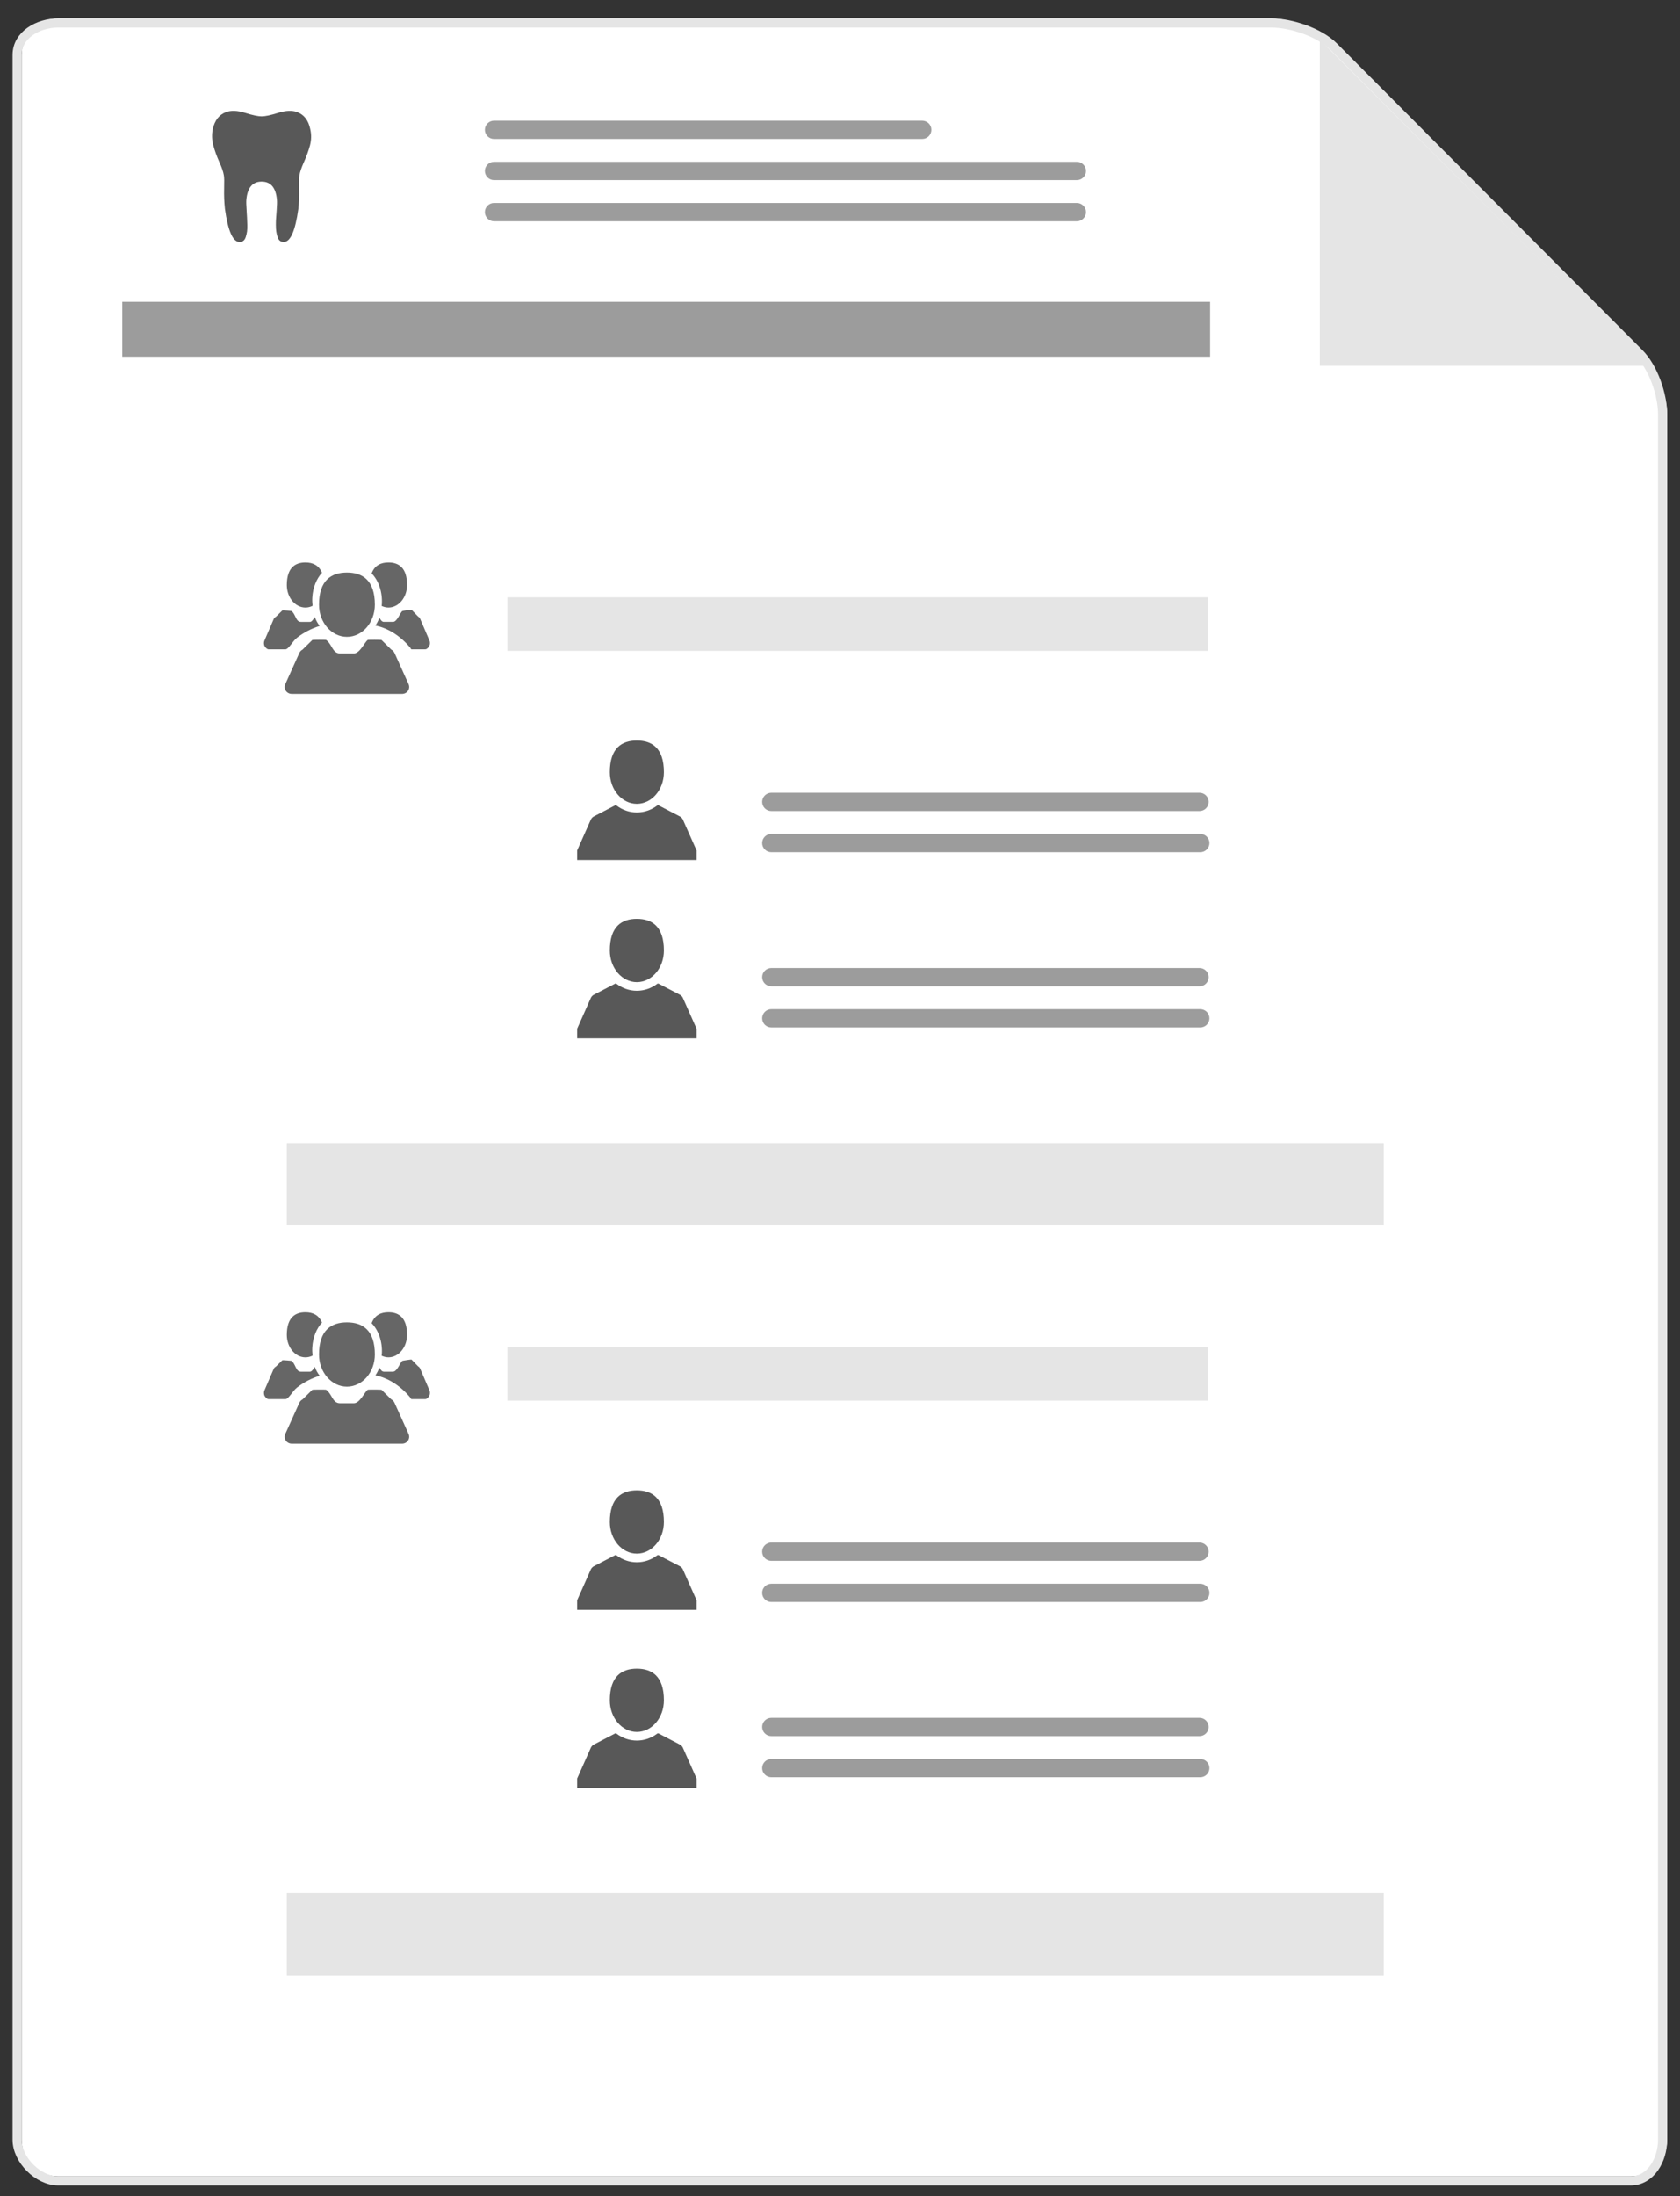 <?xml version="1.0" encoding="utf-8"?>
<!-- Generator: Adobe Illustrator 16.0.0, SVG Export Plug-In . SVG Version: 6.00 Build 0)  -->
<!DOCTYPE svg PUBLIC "-//W3C//DTD SVG 1.1//EN" "http://www.w3.org/Graphics/SVG/1.1/DTD/svg11.dtd">
<svg version="1.1" id="Layer_1" xmlns="http://www.w3.org/2000/svg" xmlns:xlink="http://www.w3.org/1999/xlink" x="0px" y="0px"
	 width="183.777px" height="240.16px" viewBox="0 0 183.777 240.16" enable-background="new 0 0 183.777 240.16"
	 xml:space="preserve">
<rect x="0" y="0" width="183.777" height="240.16" fill="#333333" stroke="none"/>
<g>
	<g>
		<g>
			<path fill="#FFFFFF" d="M145.878,4.839c-1.556-1.556-4.628-2.829-6.828-2.829H6.373c-2.2,0-4,1.8-4,4v228c0,2.2,1.8,4,4,4h172
				c2.2,0,4-1.8,4-4V45.334c0-2.2-1.272-5.273-2.828-6.829L145.878,4.839z"/>
			<path fill="none" stroke="#E5E5E5" stroke-miterlimit="10" d="M145.878,5.089c-1.556-1.556-4.628-2.579-6.828-2.579H6.373
				c-2.2,0-4.5,1.3-4.5,3.5v228c0,2.2,2.3,4.5,4.5,4.5h172c2.2,0,3.5-2.3,3.5-4.5V45.334c0-2.2-1.022-5.148-2.578-6.704
				L145.878,5.089z"/>
		</g>
		<polygon fill="#E5E5E5" points="144.373,4.333 144.373,40.011 180.049,40.011 		"/>
	</g>
	<g>
		<rect x="13.373" y="33.011" fill="#9C9C9C" width="119" height="6"/>
		<rect x="31.373" y="125.011" fill="#E5E5E5" width="120" height="9"/>
		<rect x="31.373" y="207.011" fill="#E5E5E5" width="120" height="9"/>
		<g>
			<g>
				<path fill="#9C9C9C" d="M53.039,14.198c0-0.55,0.451-1,1-1h46.843c0.55,0,1,0.45,1,1l0,0c0,0.55-0.45,1-1,1H54.039
					C53.49,15.198,53.039,14.748,53.039,14.198L53.039,14.198z"/>
			</g>
			<g>
				<path fill="#9C9C9C" d="M53.039,18.698c0-0.55,0.451-1,1-1h63.76c0.551,0,1,0.45,1,1l0,0c0,0.55-0.449,1-1,1h-63.76
					C53.49,19.698,53.039,19.248,53.039,18.698L53.039,18.698z"/>
			</g>
			<g>
				<path fill="#9C9C9C" d="M53.039,23.198c0-0.55,0.451-1,1-1h63.76c0.551,0,1,0.45,1,1l0,0c0,0.55-0.449,1-1,1h-63.76
					C53.49,24.198,53.039,23.748,53.039,23.198L53.039,23.198z"/>
			</g>
			<path fill="#585858" d="M33.937,14.117c-0.199-0.966-0.684-1.592-1.453-1.866c-0.533-0.197-1.214-0.168-2.043,0.088
				c-0.83,0.26-1.438,0.387-1.82,0.387c-0.386,0-0.994-0.127-1.824-0.387c-0.829-0.256-1.508-0.285-2.043-0.088
				c-0.77,0.274-1.262,0.9-1.479,1.866c-0.118,0.593-0.099,1.185,0.058,1.776c0.16,0.593,0.377,1.195,0.652,1.809
				c0.277,0.611,0.445,1.103,0.504,1.48c0.041,0.217,0.049,0.699,0.029,1.45c-0.021,0.749,0.012,1.49,0.089,2.224
				c0.335,2.407,0.869,3.611,1.6,3.611c0.157,0,0.295-0.043,0.415-0.132c0.117-0.091,0.206-0.233,0.266-0.433
				c0.06-0.196,0.104-0.388,0.135-0.575c0.029-0.189,0.038-0.441,0.029-0.758c-0.013-0.313-0.021-0.571-0.029-0.766
				c-0.012-0.201-0.025-0.466-0.046-0.802c-0.04-0.572-0.05-0.957-0.029-1.156c0.12-1.321,0.677-1.984,1.675-1.984
				c0.996,0,1.553,0.663,1.67,1.984c0.021,0.219,0.012,0.603-0.029,1.156c-0.018,0.336-0.037,0.601-0.058,0.802
				c-0.021,0.194-0.03,0.453-0.03,0.766c0,0.316,0.016,0.568,0.046,0.758c0.03,0.188,0.071,0.379,0.133,0.575
				c0.06,0.199,0.149,0.342,0.267,0.433c0.118,0.089,0.256,0.132,0.414,0.132c0.73,0,1.264-1.204,1.599-3.611
				c0.081-0.713,0.11-1.458,0.089-2.238c-0.019-0.78-0.008-1.259,0.029-1.436c0.063-0.378,0.229-0.869,0.504-1.48
				c0.277-0.613,0.494-1.216,0.654-1.809C34.064,15.302,34.075,14.71,33.937,14.117L33.937,14.117z M33.937,14.117"/>
		</g>
		<g>
			<g>
				<path fill="#666666" d="M34.163,65.345c0.065-1.107,0.47-2.061,1.058-2.705c-0.337-0.83-1.016-1.129-1.809-1.129
					c-1.123,0-2.035,0.578-2.035,2.467c0,1.36,0.912,2.465,2.035,2.465c0.277,0,0.541-0.068,0.781-0.189
					C34.16,65.957,34.144,65.655,34.163,65.345z"/>
				<path fill="#666666" d="M42.492,61.511c-0.815,0-1.512,0.312-1.838,1.197c0.743,0.762,1.197,2.006,1.116,3.365
					c-0.004,0.067-0.02,0.127-0.026,0.191c0.232,0.111,0.482,0.178,0.748,0.178c1.124,0,2.035-1.104,2.035-2.465
					C44.527,62.089,43.616,61.511,42.492,61.511z"/>
				<path fill="#666666" d="M37.952,69.647c1.687,0,3.054-1.574,3.054-3.516c0-2.693-1.367-3.516-3.054-3.516
					s-3.054,0.822-3.054,3.516C34.898,68.073,36.265,69.647,37.952,69.647z"/>
				<path fill="#666666" d="M44.695,74.821l-1.541-3.414c-0.07-0.155-0.194-0.285-0.349-0.365l-1.071-1.054
					c-0.052-0.026-1.465-0.036-1.513,0c-0.343,0.256-0.854,1.474-1.513,1.474c-0.324,0-1.105,0-1.514,0
					c-0.828,0-0.837-0.971-1.513-1.474c-0.048-0.036-1.46-0.026-1.514,0l-1.071,1.054c-0.153,0.08-0.277,0.209-0.348,0.365
					l-1.54,3.414c-0.106,0.234-0.085,0.504,0.058,0.721c0.143,0.215,0.385,0.344,0.646,0.344H43.99c0.262,0,0.504-0.129,0.646-0.344
					C44.779,75.325,44.8,75.056,44.695,74.821z"/>
				<path fill="#666666" d="M46.986,70.071l-1.026-2.395c-0.048-0.109-0.13-0.199-0.232-0.256l-0.714-0.739
					c-0.035-0.019-0.977,0.124-1.009,0.147c-0.229,0.18-0.569,1.182-1.009,1.182c-0.217,0-0.737,0-1.01,0
					c-0.238,0-0.373-0.277-0.488-0.451c-0.114,0.324-0.262,0.598-0.434,0.857c1.32,0.249,2.721,1.099,3.822,2.431
					c0.04,0.049,0.076,0.163,0.115,0.163h1.516c0.174,0,0.336-0.187,0.43-0.338C47.042,70.521,47.057,70.236,46.986,70.071z"/>
				<path fill="#666666" d="M32.503,69.734c0.775-0.598,1.623-1.02,2.465-1.276c-0.211-0.286-0.392-0.587-0.525-0.966
					c-0.155,0.203-0.33,0.519-0.526,0.519c-0.216,0-0.737,0-1.009,0c-0.552,0-0.559-0.828-1.009-1.182
					c-0.032-0.023-0.974-0.092-1.009-0.072l-0.714,0.702c-0.103,0.055-0.185,0.128-0.232,0.237l-1.026,2.384
					c-0.071,0.166-0.057,0.446,0.039,0.598c0.095,0.15,0.256,0.333,0.43,0.333h1.835C31.578,71.011,32.003,70.119,32.503,69.734z"/>
			</g>
			<g>
				<path fill="#585858" d="M69.665,107.409c1.636,0,2.959-1.548,2.959-3.461c0-2.65-1.323-3.461-2.959-3.461
					c-1.632,0-2.956,0.811-2.956,3.461C66.708,105.861,68.033,107.409,69.665,107.409z"/>
				<path fill="#585858" d="M74.705,109.146c-0.067-0.155-0.187-0.282-0.338-0.36l-2.315-1.205
					c-0.053-0.028-0.113-0.021-0.158,0.013c-0.655,0.495-1.425,0.759-2.229,0.759c-0.801,0-1.569-0.264-2.226-0.759
					c-0.047-0.033-0.109-0.041-0.16-0.013l-2.313,1.205c-0.15,0.078-0.269,0.205-0.339,0.36l-1.491,3.359v1.049h6.529h6.532v-1.049
					L74.705,109.146z"/>
			</g>
			<g>
				<path fill="#585858" d="M69.665,87.909c1.636,0,2.959-1.548,2.959-3.461c0-2.65-1.323-3.461-2.959-3.461
					c-1.632,0-2.956,0.811-2.956,3.461C66.708,86.361,68.033,87.909,69.665,87.909z"/>
				<path fill="#585858" d="M74.705,89.646c-0.067-0.155-0.187-0.282-0.338-0.36l-2.315-1.205c-0.053-0.028-0.113-0.021-0.158,0.013
					c-0.655,0.495-1.425,0.759-2.229,0.759c-0.801,0-1.569-0.264-2.226-0.759c-0.047-0.033-0.109-0.041-0.16-0.013l-2.313,1.205
					c-0.15,0.078-0.269,0.205-0.339,0.36l-1.491,3.359v1.049h6.529h6.532v-1.049L74.705,89.646z"/>
			</g>
			<g>
				<path fill="#9C9C9C" d="M83.373,87.698c0-0.55,0.451-1,1-1h46.843c0.55,0,1,0.45,1,1l0,0c0,0.55-0.45,1-1,1H84.373
					C83.824,88.698,83.373,88.248,83.373,87.698L83.373,87.698z"/>
			</g>
			<g>
				<rect x="55.498" y="65.323" fill="#E5E5E5" width="76.625" height="5.854"/>
			</g>
			<g>
				<path fill="#9C9C9C" d="M83.373,92.198c0-0.55,0.45-1,1-1h46.927c0.55,0,1,0.45,1,1l0,0c0,0.55-0.45,1-1,1H84.373
					C83.823,93.198,83.373,92.748,83.373,92.198L83.373,92.198z"/>
			</g>
			<g>
				<path fill="#9C9C9C" d="M83.373,106.864c0-0.55,0.451-1,1-1h46.843c0.55,0,1,0.45,1,1l0,0c0,0.55-0.45,1-1,1H84.373
					C83.824,107.864,83.373,107.414,83.373,106.864L83.373,106.864z"/>
			</g>
			<g>
				<path fill="#9C9C9C" d="M83.373,111.364c0-0.55,0.45-1,1-1h46.927c0.55,0,1,0.45,1,1l0,0c0,0.55-0.45,1-1,1H84.373
					C83.823,112.364,83.373,111.914,83.373,111.364L83.373,111.364z"/>
			</g>
		</g>
		<g>
			<g>
				<path fill="#666666" d="M34.163,147.345c0.065-1.107,0.47-2.061,1.058-2.705c-0.337-0.83-1.016-1.129-1.809-1.129
					c-1.123,0-2.035,0.578-2.035,2.467c0,1.36,0.912,2.465,2.035,2.465c0.277,0,0.541-0.068,0.781-0.189
					C34.16,147.957,34.144,147.655,34.163,147.345z"/>
				<path fill="#666666" d="M42.492,143.511c-0.815,0-1.512,0.312-1.838,1.197c0.743,0.762,1.197,2.006,1.116,3.365
					c-0.004,0.067-0.02,0.127-0.026,0.191c0.232,0.111,0.482,0.178,0.748,0.178c1.124,0,2.035-1.104,2.035-2.465
					C44.527,144.089,43.616,143.511,42.492,143.511z"/>
				<path fill="#666666" d="M37.952,151.647c1.687,0,3.054-1.574,3.054-3.516c0-2.693-1.367-3.516-3.054-3.516
					s-3.054,0.822-3.054,3.516C34.898,150.073,36.265,151.647,37.952,151.647z"/>
				<path fill="#666666" d="M44.695,156.821l-1.541-3.414c-0.07-0.155-0.194-0.285-0.349-0.365l-1.071-1.054
					c-0.052-0.026-1.465-0.036-1.513,0c-0.343,0.256-0.854,1.474-1.513,1.474c-0.324,0-1.105,0-1.514,0
					c-0.828,0-0.837-0.971-1.513-1.474c-0.048-0.036-1.46-0.026-1.514,0l-1.071,1.054c-0.153,0.08-0.277,0.209-0.348,0.365
					l-1.54,3.414c-0.106,0.234-0.085,0.504,0.058,0.721c0.143,0.215,0.385,0.344,0.646,0.344H43.99c0.262,0,0.504-0.129,0.646-0.344
					C44.779,157.325,44.8,157.056,44.695,156.821z"/>
				<path fill="#666666" d="M46.986,152.071l-1.026-2.395c-0.048-0.109-0.13-0.199-0.232-0.256l-0.714-0.739
					c-0.035-0.019-0.977,0.124-1.009,0.147c-0.229,0.18-0.569,1.182-1.009,1.182c-0.217,0-0.737,0-1.01,0
					c-0.238,0-0.373-0.277-0.488-0.451c-0.114,0.324-0.262,0.598-0.434,0.857c1.32,0.249,2.721,1.099,3.822,2.431
					c0.04,0.049,0.076,0.163,0.115,0.163h1.516c0.174,0,0.336-0.187,0.43-0.338C47.042,152.521,47.057,152.236,46.986,152.071z"/>
				<path fill="#666666" d="M32.503,151.734c0.775-0.598,1.623-1.02,2.465-1.276c-0.211-0.286-0.392-0.587-0.525-0.966
					c-0.155,0.203-0.33,0.519-0.526,0.519c-0.216,0-0.737,0-1.009,0c-0.552,0-0.559-0.828-1.009-1.182
					c-0.032-0.023-0.974-0.092-1.009-0.072l-0.714,0.702c-0.103,0.055-0.185,0.128-0.232,0.237l-1.026,2.384
					c-0.071,0.166-0.057,0.446,0.039,0.598c0.095,0.15,0.256,0.333,0.43,0.333h1.835C31.578,153.011,32.003,152.119,32.503,151.734z
					"/>
			</g>
			<g>
				<path fill="#585858" d="M69.665,189.409c1.636,0,2.959-1.548,2.959-3.461c0-2.65-1.323-3.461-2.959-3.461
					c-1.632,0-2.956,0.811-2.956,3.461C66.708,187.861,68.033,189.409,69.665,189.409z"/>
				<path fill="#585858" d="M74.705,191.146c-0.067-0.155-0.187-0.282-0.338-0.36l-2.315-1.205
					c-0.053-0.028-0.113-0.021-0.158,0.013c-0.655,0.495-1.425,0.759-2.229,0.759c-0.801,0-1.569-0.264-2.226-0.759
					c-0.047-0.033-0.109-0.041-0.16-0.013l-2.313,1.205c-0.15,0.078-0.269,0.205-0.339,0.36l-1.491,3.359v1.049h6.529h6.532v-1.049
					L74.705,191.146z"/>
			</g>
			<g>
				<path fill="#585858" d="M69.665,169.909c1.636,0,2.959-1.548,2.959-3.461c0-2.65-1.323-3.461-2.959-3.461
					c-1.632,0-2.956,0.811-2.956,3.461C66.708,168.361,68.033,169.909,69.665,169.909z"/>
				<path fill="#585858" d="M74.705,171.646c-0.067-0.155-0.187-0.282-0.338-0.36l-2.315-1.205
					c-0.053-0.028-0.113-0.021-0.158,0.013c-0.655,0.495-1.425,0.759-2.229,0.759c-0.801,0-1.569-0.264-2.226-0.759
					c-0.047-0.033-0.109-0.041-0.16-0.013l-2.313,1.205c-0.15,0.078-0.269,0.205-0.339,0.36l-1.491,3.359v1.049h6.529h6.532v-1.049
					L74.705,171.646z"/>
			</g>
			<g>
				<path fill="#9C9C9C" d="M83.373,169.698c0-0.55,0.451-1,1-1h46.843c0.55,0,1,0.45,1,1l0,0c0,0.55-0.45,1-1,1H84.373
					C83.824,170.698,83.373,170.248,83.373,169.698L83.373,169.698z"/>
			</g>
			<g>
				<rect x="55.498" y="147.323" fill="#E5E5E5" width="76.625" height="5.854"/>
			</g>
			<g>
				<path fill="#9C9C9C" d="M83.373,174.198c0-0.55,0.45-1,1-1h46.927c0.55,0,1,0.45,1,1l0,0c0,0.55-0.45,1-1,1H84.373
					C83.823,175.198,83.373,174.748,83.373,174.198L83.373,174.198z"/>
			</g>
			<g>
				<path fill="#9C9C9C" d="M83.373,188.864c0-0.55,0.451-1,1-1h46.843c0.55,0,1,0.45,1,1l0,0c0,0.55-0.45,1-1,1H84.373
					C83.824,189.864,83.373,189.414,83.373,188.864L83.373,188.864z"/>
			</g>
			<g>
				<path fill="#9C9C9C" d="M83.373,193.364c0-0.55,0.45-1,1-1h46.927c0.55,0,1,0.45,1,1l0,0c0,0.55-0.45,1-1,1H84.373
					C83.823,194.364,83.373,193.914,83.373,193.364L83.373,193.364z"/>
			</g>
		</g>
	</g>
</g>
</svg>
